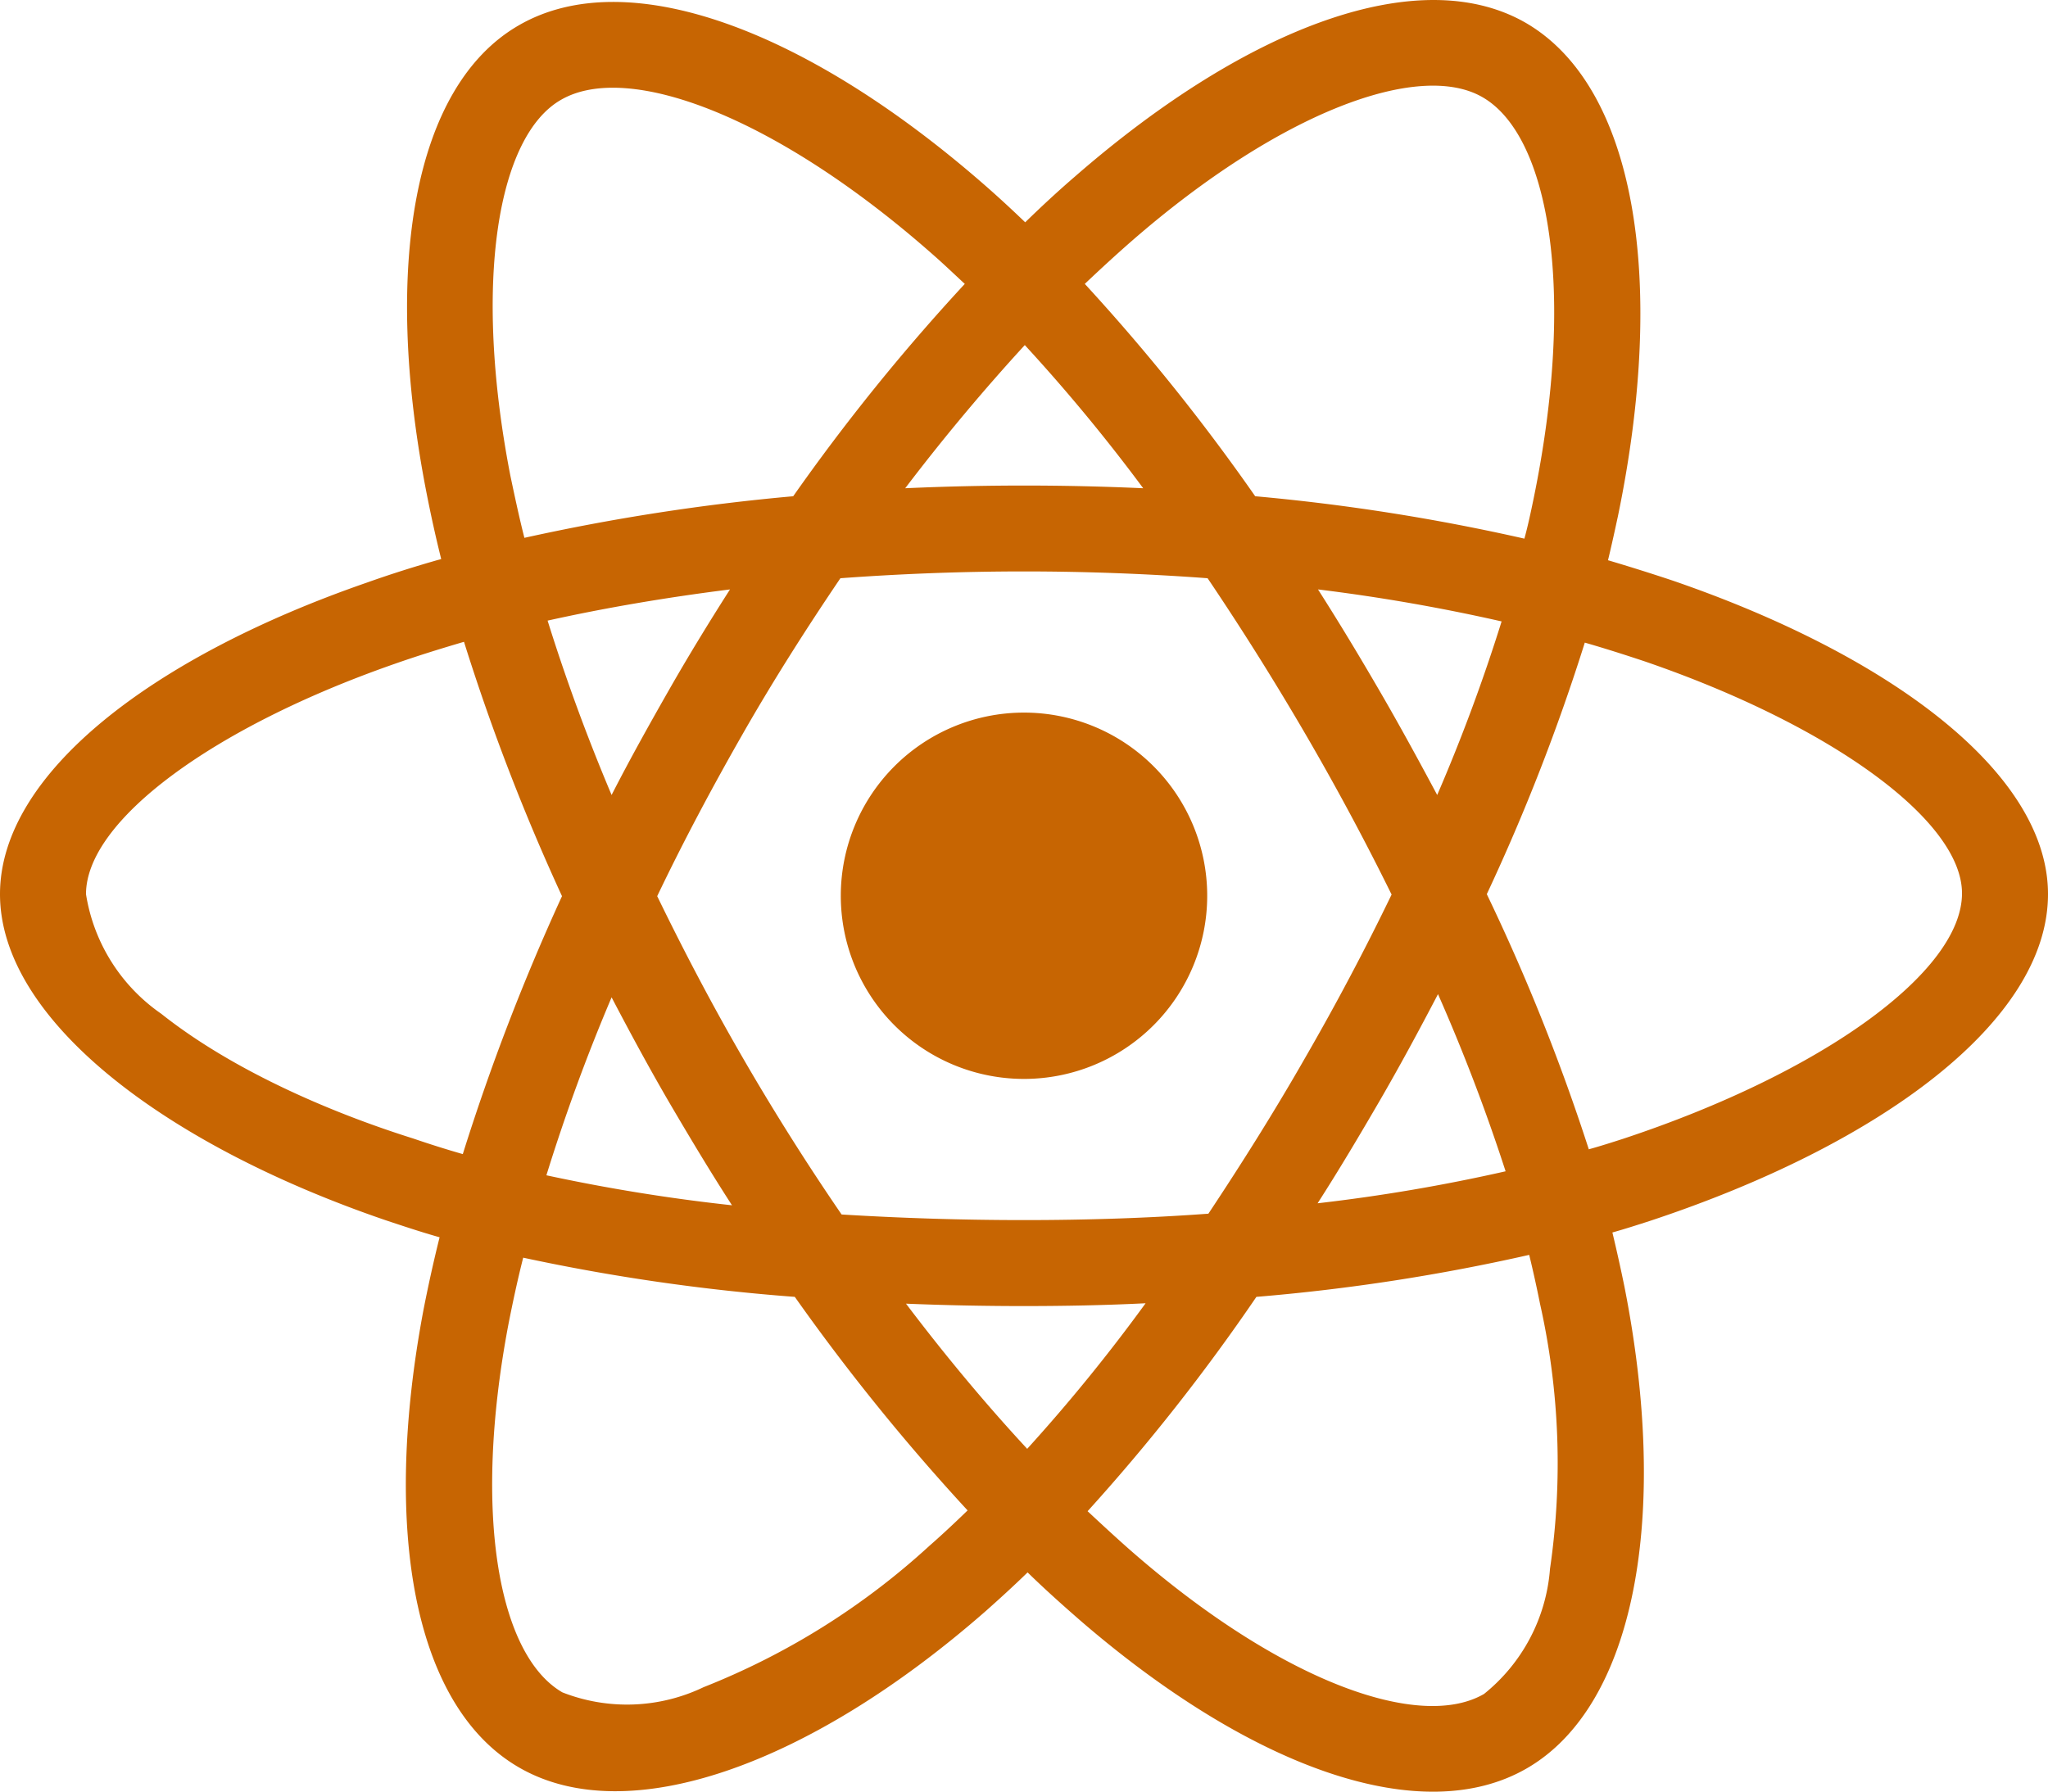 <svg id="Camada_1" data-name="Camada 1" xmlns="http://www.w3.org/2000/svg" viewBox="0 0 512 448.02"><defs><style>.cls-1{fill:#c76502;}</style></defs><title>react</title><path class="cls-1" d="M418.2,177.2q-8.1-2.7-16.2-5.1c.9-3.7,1.7-7.4,2.5-11.1,12.3-59.6,4.2-107.5-23.1-123.3-26.3-15.1-69.2.6-112.6,38.4-4.3,3.7-8.5,7.6-12.5,11.5-2.7-2.6-5.5-5.2-8.3-7.7-45.5-40.4-91.1-57.4-118.4-41.5-26.2,15.2-34,60.3-23,116.7,1.1,5.6,2.3,11.1,3.7,16.7-6.4,1.8-12.7,3.8-18.6,5.9C38.3,196.2,0,225.4,0,255.6c0,31.2,40.8,62.5,96.3,81.5,4.5,1.5,9,3,13.6,4.3-1.5,6-2.8,11.9-4,18-10.5,55.5-2.3,99.5,23.9,114.6,27,15.6,72.4-.4,116.6-39.1,3.5-3.1,7-6.3,10.5-9.7,4.4,4.3,9,8.4,13.6,12.4,42.8,36.8,85.1,51.7,111.2,36.6,27-15.6,35.8-62.9,24.4-120.5q-1.35-6.6-3-13.5c3.2-.9,6.3-1.9,9.4-2.9,57.7-19.1,99.5-50,99.5-81.7,0-30.3-39.4-59.7-93.8-78.4ZM282.9,92.3c37.2-32.4,71.9-45.1,87.7-36,16.9,9.7,23.4,48.9,12.8,100.4-.7,3.4-1.4,6.7-2.3,10a511.93,511.93,0,0,0-67.3-10.6A505.25,505.25,0,0,0,271.2,103C275.1,99.3,278.9,95.8,282.9,92.3ZM167.2,307.5c5.1,8.7,10.3,17.4,15.8,25.9a452.82,452.82,0,0,1-46.4-7.5,467.14,467.14,0,0,1,16.3-44.5c4.6,8.8,9.3,17.5,14.3,26.1ZM136.9,187.2c14.4-3.2,29.7-5.8,45.6-7.8-5.3,8.3-10.5,16.8-15.4,25.4s-9.7,17.2-14.2,26c-6.3-14.9-11.6-29.5-16-43.6Zm27.4,68.9c6.6-13.8,13.8-27.3,21.4-40.6s15.8-26.2,24.4-38.9c15-1.1,30.3-1.7,45.9-1.7s31,.6,45.9,1.7q12.75,18.9,24.3,38.7t21.7,40.4q-10,20.7-21.6,40.8c-7.6,13.3-15.7,26.2-24.2,39-14.9,1.1-30.4,1.6-46.1,1.6s-30.9-.5-45.6-1.4q-13.05-19.05-24.6-39c-7.7-13.3-14.8-26.8-21.5-40.6Zm180.6,51.2c5.1-8.8,9.9-17.7,14.6-26.7a464.21,464.21,0,0,1,16.9,44.3,439.24,439.24,0,0,1-47,8c5.4-8.4,10.5-17,15.5-25.6Zm14.4-76.5c-4.7-8.8-9.5-17.6-14.5-26.2s-10-16.9-15.3-25.2a460.18,460.18,0,0,1,45.9,8A442.56,442.56,0,0,1,359.3,230.8ZM256.2,118.3a439.12,439.12,0,0,1,29.6,35.8c-19.8-.9-39.7-.9-59.5,0C236.1,141.2,246.2,129.2,256.2,118.3ZM140.2,57c16.8-9.8,54.1,4.2,93.4,39,2.5,2.2,5,4.6,7.6,7a508.05,508.05,0,0,0-42.9,53.1,527.13,527.13,0,0,0-67.2,10.4c-1.3-5.1-2.4-10.3-3.5-15.5-9.4-48.4-3.2-84.9,12.6-94ZM115.7,320.6c-4.2-1.2-8.3-2.5-12.4-3.9-21.3-6.7-45.5-17.3-63-31.2a44.87,44.87,0,0,1-18.8-29.9c0-18.3,31.6-41.7,77.2-57.6,5.7-2,11.5-3.8,17.3-5.5a531.74,531.74,0,0,0,24.5,63.6A546.62,546.62,0,0,0,115.7,320.6Zm116.6,98a183,183,0,0,1-56.4,35.3,44.26,44.26,0,0,1-35.3,1.3c-15.9-9.2-22.5-44.5-13.5-92,1.1-5.6,2.3-11.2,3.7-16.7a500.27,500.27,0,0,0,67.9,9.8,527.72,527.72,0,0,0,43.2,53.4c-3.2,3.1-6.4,6.1-9.6,8.9Zm24.5-24.3c-10.2-11-20.4-23.2-30.3-36.3,9.6.4,19.5.6,29.5.6,10.3,0,20.4-.2,30.4-.7A431.25,431.25,0,0,1,256.8,394.3Zm130.7,30A44.44,44.44,0,0,1,371,455.6c-15.9,9.2-49.8-2.8-86.4-34.2-4.2-3.6-8.4-7.5-12.7-11.5a494.68,494.68,0,0,0,42.2-53.6,493,493,0,0,0,68.2-10.5c1,4.1,1.9,8.2,2.7,12.2a182.29,182.29,0,0,1,2.5,66.3Zm18.2-107.5c-2.8.9-5.6,1.8-8.5,2.6a508,508,0,0,0-25.5-63.8,505.46,505.46,0,0,0,24.5-62.9c5.2,1.5,10.2,3.1,15,4.7,46.6,16,79.3,39.8,79.3,58C490.5,275,455.6,300.3,405.7,316.8ZM256,301.8A45.8,45.8,0,1,0,210.2,256,45.79,45.79,0,0,0,256,301.8Z" transform="translate(0 -32.01)"/></svg>